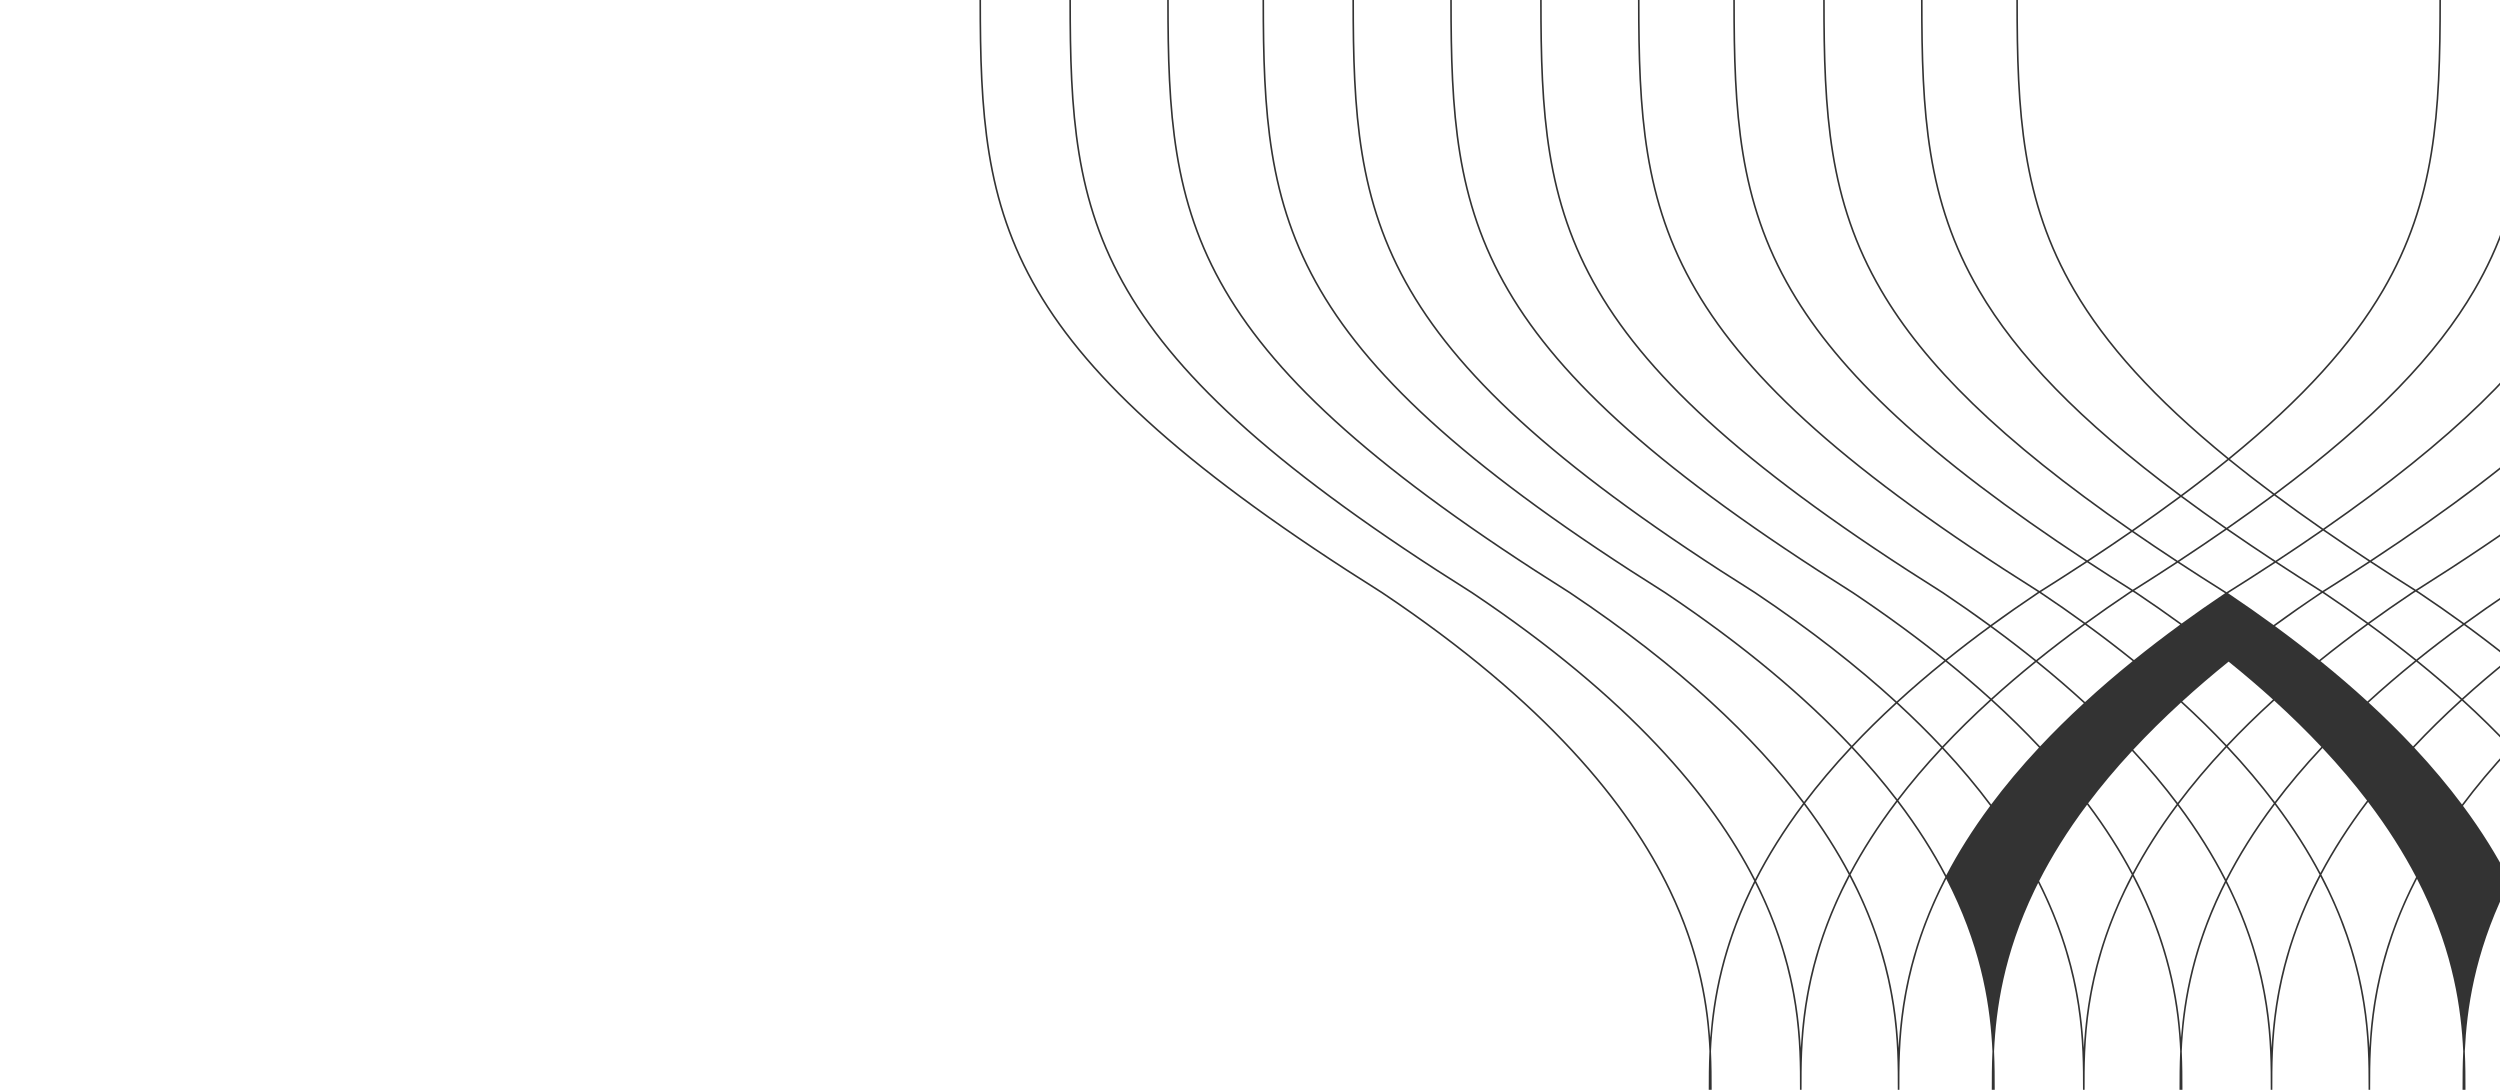 <svg width="100%" viewBox="-800 0 2042 891" fill="none" className="fiber_lines">
  <path
    opacity="0.8"
    fillRule="evenodd"
    clipRule="evenodd"
    d="M47.953 236.813C90.792 310.163 172.737 385.22 329.259 483.536L329.267 483.541L329.275 483.547C463.611 573.493 530.837 656.789 564.467 726.809C587.004 773.733 594.439 814.667 596.891 847.587C599.344 814.667 606.778 773.733 629.316 726.809C630.457 724.432 631.637 722.041 632.857 719.634C598.168 651.509 531.219 571.203 401.97 484.662C245.408 386.32 163.237 311.123 120.23 237.487C77.209 163.825 73.43 91.802 73.43 0L74.764 0C74.764 91.79 78.558 163.488 121.383 236.814C164.222 310.163 246.166 385.22 402.688 483.536L402.697 483.541L402.705 483.547C531.555 569.82 598.664 649.975 633.606 718.165C643.715 698.438 656.515 677.709 672.724 656.121C633.006 603.443 572.886 545.598 481.877 484.661C325.316 386.32 243.144 311.123 200.138 237.487C157.117 163.825 153.337 91.802 153.337 0L154.672 0C154.672 91.79 158.466 163.488 201.29 236.814C244.129 310.163 326.074 385.22 482.596 483.536L482.604 483.541L482.612 483.547C573.548 544.434 633.732 602.274 673.56 655.011C684.594 640.401 697.19 625.398 711.57 610.048C674.228 570.346 624.898 528.296 559.729 484.661C403.168 386.32 320.996 311.123 277.99 237.487C234.969 163.825 231.189 91.802 231.189 0L232.524 0C232.524 91.79 236.318 163.488 279.143 236.814C321.981 310.163 403.926 385.22 560.448 483.536L560.456 483.541L560.464 483.547C625.674 527.209 675.07 569.303 712.486 609.073C723.353 597.522 735.23 585.776 748.212 573.851C716.763 545.076 678.855 515.258 633.158 484.661C476.597 386.32 394.425 311.123 351.419 237.487C308.397 163.825 304.618 91.802 304.618 0L305.953 0C305.953 91.79 309.747 163.488 352.571 236.814C395.41 310.163 477.355 385.22 633.877 483.536L633.885 483.541L633.893 483.547C679.684 514.207 717.677 544.094 749.2 572.946C761.202 561.961 774.141 550.827 788.091 539.556C765.764 521.586 740.855 503.268 713.067 484.661C556.505 386.32 474.334 311.123 431.327 237.487C388.306 163.825 384.527 91.802 384.527 0L385.862 0C385.862 91.79 389.655 163.488 432.48 236.814C475.319 310.163 557.263 385.22 713.786 483.536L713.794 483.541L713.802 483.547C741.717 502.238 766.734 520.642 789.155 538.699C800.355 529.678 812.204 520.57 824.739 511.384C812.639 502.548 799.903 493.638 786.496 484.661C629.934 386.32 547.762 311.123 504.756 237.487C461.735 163.825 457.955 91.802 457.955 0L459.29 0C459.29 91.79 463.084 163.488 505.909 236.814C548.748 310.163 630.692 385.22 787.214 483.536L787.223 483.541L787.231 483.547C800.782 492.62 813.65 501.625 825.869 510.556C838.089 501.625 850.957 492.62 864.507 483.547L864.515 483.541L864.524 483.536C864.539 483.527 864.554 483.517 864.569 483.508C709.2 385.731 627.502 310.835 584.664 237.487C541.643 163.825 537.864 91.802 537.864 0L539.198 0C539.198 91.79 542.992 163.488 585.817 236.814C628.537 309.96 710.146 384.804 865.823 482.719C878.91 474.488 891.473 466.421 903.533 458.503C773.135 372.716 701.628 304.456 662.516 237.487C619.495 163.825 615.715 91.802 615.715 0L617.05 0C617.05 91.79 620.844 163.488 663.669 236.814C702.677 303.604 774.109 371.811 904.749 457.704C917.119 449.571 928.959 441.596 940.29 433.766C832.857 359.347 771.223 297.892 735.945 237.487C692.923 163.825 689.144 91.802 689.144 0L690.479 0C690.479 91.79 694.273 163.488 737.097 236.814C772.284 297.061 833.854 358.461 941.463 432.955C955.138 423.488 968.069 414.233 980.298 405.165C897.072 343.266 846.511 289.98 815.853 237.487C772.832 163.825 769.052 91.802 769.052 0L770.387 0C770.387 91.79 774.181 163.488 817.006 236.814C847.584 289.171 898.088 342.398 981.417 404.334C994.878 394.329 1007.48 384.551 1019.29 374.967C958.66 325.568 919.265 281.252 893.704 237.487C850.683 163.825 846.904 91.802 846.904 0L848.238 0C848.238 91.79 852.032 163.488 894.857 236.814C920.348 280.46 959.685 324.711 1020.34 374.107C1081 324.711 1120.34 280.46 1145.83 236.813C1188.65 163.488 1192.45 91.79 1192.45 0H1193.78C1193.78 91.802 1190 163.825 1146.98 237.487C1121.42 281.252 1082.03 325.568 1021.4 374.967C1032.71 384.153 1044.76 393.518 1057.6 403.089C1139.93 341.685 1189.96 288.82 1220.34 236.814C1263.16 163.488 1266.96 91.79 1266.96 0L1268.29 0C1268.29 91.802 1264.51 163.825 1221.49 237.487C1191.04 289.628 1140.95 342.552 1058.71 403.922C1070.94 413.017 1083.87 422.301 1097.55 431.796C1204.13 357.824 1265.24 296.749 1300.25 236.814C1343.07 163.488 1346.86 91.79 1346.86 0L1348.2 0C1348.2 91.802 1344.42 163.825 1301.4 237.487C1266.3 297.578 1205.13 358.709 1098.72 432.609C1110.56 440.81 1122.96 449.17 1135.94 457.705C1266.58 371.811 1338.01 303.604 1377.02 236.814C1419.84 163.488 1423.64 91.79 1423.64 0L1424.97 0C1424.97 91.802 1421.19 163.825 1378.17 237.487C1339.06 304.456 1267.55 372.716 1137.15 458.503C1148.7 466.083 1160.71 473.801 1173.19 481.667C1327.78 384.268 1408.96 309.698 1451.53 236.814C1494.35 163.488 1498.15 91.79 1498.15 0L1499.48 0C1499.48 91.802 1495.7 163.825 1452.68 237.487C1410 310.572 1328.73 385.194 1174.44 482.456C1175.02 482.816 1175.59 483.176 1176.16 483.536L1176.17 483.541L1176.18 483.547C1188.92 492.074 1201.05 500.542 1212.61 508.945C1224.16 500.542 1236.3 492.074 1249.03 483.547L1249.04 483.541L1249.05 483.536C1405.57 385.22 1487.52 310.163 1530.36 236.814C1573.18 163.488 1576.97 91.79 1576.97 0L1578.31 0C1578.31 91.802 1574.53 163.825 1531.51 237.487C1488.5 311.123 1406.33 386.32 1249.77 484.662C1237.18 493.092 1225.18 501.464 1213.74 509.771C1226.47 519.049 1238.5 528.246 1249.86 537.356C1271.85 519.73 1296.32 501.775 1323.54 483.547L1323.55 483.541L1323.56 483.536C1480.08 385.22 1562.03 310.163 1604.86 236.814C1647.69 163.488 1651.48 91.79 1651.48 0L1652.82 0C1652.82 91.802 1649.04 163.825 1606.02 237.487C1563.01 311.123 1480.84 386.32 1324.28 484.662C1297.18 502.804 1272.82 520.673 1250.93 538.212C1264.87 549.42 1277.8 560.494 1289.81 571.42C1321.01 543.041 1358.47 513.667 1403.45 483.547L1403.46 483.541L1403.47 483.536C1559.99 385.22 1641.93 310.163 1684.77 236.814C1727.6 163.488 1731.39 91.79 1731.39 0L1732.73 0C1732.73 91.802 1728.95 163.825 1685.92 237.487C1642.92 311.123 1560.75 386.32 1404.18 484.662C1359.3 514.717 1321.92 544.021 1290.81 572.323C1304.44 584.773 1316.87 597.03 1328.2 609.073C1365.62 569.304 1415.01 527.209 1480.22 483.547L1480.23 483.541L1480.24 483.536C1636.76 385.22 1718.71 310.163 1761.54 236.814C1804.37 163.488 1808.16 91.79 1808.16 0L1809.5 0C1809.5 91.802 1805.72 163.825 1762.7 237.487C1719.69 311.123 1637.52 386.32 1480.96 484.662C1415.79 528.297 1366.46 570.346 1329.12 610.049C1342.77 624.629 1354.82 638.895 1365.45 652.81C1405.29 600.666 1465.06 543.588 1554.73 483.547L1554.74 483.541L1554.75 483.536C1711.27 385.22 1793.21 310.163 1836.05 236.814C1878.88 163.488 1882.67 91.79 1882.67 0L1884.01 0C1884.01 91.802 1880.23 163.825 1837.2 237.487C1794.2 311.123 1712.03 386.32 1555.46 484.662C1465.73 544.747 1406.02 601.827 1366.29 653.911C1382.4 675.12 1395.22 695.508 1405.41 714.941C1440.8 647.454 1507.81 568.464 1634.64 483.547L1634.65 483.541L1634.66 483.536C1791.18 385.22 1873.12 310.163 1915.96 236.813C1958.79 163.488 1962.58 91.79 1962.58 2.62781e-06L1963.91 2.73339e-06C1963.91 91.802 1960.13 163.825 1917.11 237.487C1874.11 311.123 1791.94 386.32 1635.37 484.662C1508.17 569.831 1441.31 648.96 1406.16 716.383C1407.98 719.89 1409.72 723.366 1411.37 726.809C1435.9 777.874 1442.54 821.845 1444.33 856.114C1446.13 821.845 1452.77 777.874 1477.3 726.809C1510.93 656.789 1578.15 573.493 1712.49 483.547L1712.5 483.541L1712.51 483.536C1869.03 385.22 1950.97 310.163 1993.81 236.814C2036.64 163.488 2040.43 91.79 2040.43 0L2041.77 0C2041.77 91.802 2037.99 163.825 1994.97 237.487C1951.96 311.123 1869.79 386.32 1713.22 484.662C1579.04 574.509 1512 657.635 1478.5 727.387C1445 797.133 1445 853.569 1445 890.141H1443.67C1443.67 853.569 1443.67 797.133 1410.17 727.387C1408.65 724.23 1407.07 721.045 1405.41 717.834C1403.75 721.045 1402.17 724.23 1400.65 727.387C1367.15 797.133 1367.15 853.569 1367.15 890.141H1365.82C1365.82 853.569 1365.81 797.133 1332.32 727.387C1330.49 723.582 1328.56 719.737 1326.53 715.854C1324.5 719.737 1322.57 723.582 1320.74 727.387C1288.06 795.429 1287.26 850.803 1287.24 887.424C1287.24 888.34 1287.24 889.244 1287.24 890.136V890.141H1285.91V890.136C1285.91 889.244 1285.91 888.34 1285.91 887.425C1285.89 850.803 1285.09 795.429 1252.41 727.387C1251.41 725.307 1250.38 723.216 1249.32 721.113C1248.26 723.216 1247.23 725.307 1246.23 727.387C1221.2 779.511 1214.87 824.201 1213.27 858.721C1213.81 870.396 1213.81 880.904 1213.81 890.136V890.141H1211.4V890.136C1211.4 880.904 1211.4 870.396 1211.94 858.721C1210.34 824.201 1204.01 779.511 1178.98 727.387C1177.46 724.23 1175.88 721.045 1174.22 717.833C1172.56 721.045 1170.98 724.23 1169.46 727.387C1136.78 795.429 1135.98 850.803 1135.96 887.424C1135.96 888.34 1135.96 889.244 1135.96 890.136V890.141H1134.63V890.136C1134.63 889.244 1134.63 888.34 1134.63 887.425C1134.61 850.803 1133.81 795.429 1101.13 727.387C1099.3 723.582 1097.37 719.738 1095.34 715.855C1093.31 719.738 1091.38 723.582 1089.55 727.387C1056.06 797.133 1056.05 853.569 1056.05 890.141H1054.72C1054.72 853.569 1054.72 797.133 1021.22 727.387C1020.22 725.307 1019.19 723.216 1018.13 721.113C1017.07 723.216 1016.04 725.307 1015.05 727.387C990.011 779.511 983.685 824.201 982.086 858.721C982.625 870.396 982.625 880.904 982.625 890.136V890.141H980.211V890.136C980.211 880.904 980.211 870.396 980.75 858.721C979.151 824.201 972.825 779.511 947.79 727.387C945.963 723.582 944.036 719.738 942.003 715.854C939.971 719.738 938.044 723.582 936.216 727.387C902.718 797.133 902.716 853.569 902.716 890.141H901.381C901.381 853.569 901.38 797.133 867.881 727.387C866.882 725.307 865.854 723.216 864.795 721.113C863.735 723.216 862.707 725.307 861.708 727.387C836.674 779.51 830.347 824.199 828.749 858.719C829.288 870.395 829.288 880.904 829.288 890.136V890.141H826.873V890.136C826.873 880.904 826.873 870.395 827.412 858.719C825.813 824.199 819.487 779.51 794.453 727.387C792.936 724.23 791.351 721.045 789.694 717.834C788.037 721.045 786.452 724.23 784.936 727.387C751.437 797.133 751.436 853.569 751.436 890.141H750.101C750.101 853.569 750.099 797.133 716.601 727.387C714.773 723.583 712.846 719.738 710.814 715.856C708.782 719.738 706.855 723.583 705.028 727.387C671.529 797.133 671.528 853.569 671.528 890.141H670.193C670.193 853.569 670.191 797.133 636.693 727.387C635.694 725.307 634.665 723.216 633.606 721.112C632.547 723.216 631.518 725.307 630.519 727.387C605.485 779.51 599.158 824.2 597.56 858.72C598.099 870.395 598.099 880.904 598.099 890.136V890.141L595.684 890.141V890.136C595.684 880.904 595.684 870.395 596.223 858.72C594.624 824.2 588.298 779.51 563.264 727.387C529.762 657.635 462.726 574.509 328.541 484.661C171.979 386.32 89.807 311.123 46.801 237.487C3.78 163.825 -7.26727e-06 91.802 0 0H1.335C1.335 91.79 5.129 163.488 47.953 236.813ZM634.355 719.634C635.575 722.041 636.755 724.432 637.896 726.809C662.422 777.874 669.062 821.845 670.86 856.114C672.658 821.845 679.298 777.874 703.825 726.809C705.786 722.724 707.862 718.595 710.06 714.421C700.409 696.169 688.429 677.069 673.56 657.232C657.268 678.966 644.446 699.815 634.355 719.634ZM674.395 656.121C689.194 675.831 701.152 694.825 710.814 712.995C720.837 694.147 733.33 674.413 748.901 653.912C738.26 639.962 726.186 625.653 712.486 611.024C698.061 626.426 685.44 641.473 674.395 656.121ZM713.401 610.048C727.06 624.629 739.11 638.895 749.74 652.811C760.23 639.079 772.103 625.005 785.54 610.624C774.511 598.868 762.431 586.906 749.2 574.757C736.186 586.707 724.284 598.477 713.401 610.048ZM750.188 573.851C763.385 585.973 775.441 597.912 786.455 609.648C798.213 597.118 811.16 584.357 825.416 571.388C814.161 561.189 802.094 550.86 789.155 540.414C775.173 551.702 762.208 562.853 750.188 573.851ZM790.218 539.556C803.128 549.986 815.173 560.3 826.409 570.486C837.489 560.442 849.355 550.274 862.061 539.992C850.683 530.82 838.632 521.556 825.869 512.21C813.308 521.408 801.437 530.526 790.218 539.556ZM826.999 511.384C839.736 520.718 851.764 529.971 863.124 539.134C875.281 529.327 888.205 519.418 901.942 509.415C890.653 501.225 878.816 492.972 866.404 484.661C866.21 484.54 866.017 484.418 865.823 484.296C865.63 484.418 865.436 484.54 865.242 484.661C851.836 493.638 839.099 502.548 826.999 511.384ZM867.077 483.508C867.092 483.517 867.107 483.527 867.123 483.536L867.131 483.541L867.139 483.547C879.696 491.954 891.666 500.304 903.078 508.59C914.489 500.304 926.459 491.954 939.016 483.547L939.024 483.541L939.033 483.536C939.606 483.176 940.179 482.816 940.751 482.456C928.279 474.594 916.284 466.879 904.749 459.302C892.699 467.217 880.149 475.281 867.077 483.508ZM905.964 458.503C917.511 466.083 929.518 473.801 942.003 481.667C954.294 473.923 966.121 466.324 977.502 458.858C964.952 450.607 952.947 442.519 941.463 434.578C930.144 442.405 918.318 450.375 905.964 458.503ZM942.636 433.766C954.133 441.71 966.152 449.803 978.718 458.059C992.272 449.154 1005.19 440.438 1017.5 431.895C1004.84 423.087 992.824 414.461 981.417 405.997C969.204 415.06 956.29 424.309 942.636 433.766ZM982.537 405.165C993.958 413.634 1005.99 422.267 1018.67 431.082C1031.97 421.835 1044.56 412.789 1056.48 403.922C1043.67 394.362 1031.64 385.007 1020.34 375.828C1008.56 385.404 995.972 395.173 982.537 405.165ZM1057.6 404.755C1045.69 413.617 1033.12 422.656 1019.84 431.895C1032.15 440.438 1045.07 449.154 1058.63 458.059C1071.8 449.402 1084.38 440.924 1096.38 432.609C1082.72 423.122 1069.81 413.845 1057.6 404.755ZM1097.55 433.421C1085.56 441.733 1073 450.206 1059.84 458.858C1071.74 466.662 1084.12 474.611 1097.01 482.72C1110.1 474.489 1122.66 466.421 1134.72 458.503C1121.76 449.975 1109.38 441.619 1097.55 433.421ZM1135.94 459.302C1123.89 467.217 1111.34 475.282 1098.27 483.508C1098.28 483.517 1098.3 483.527 1098.31 483.536L1098.32 483.541L1098.33 483.547C1110.88 491.954 1122.85 500.304 1134.27 508.59C1145.68 500.304 1157.65 491.954 1170.2 483.547L1170.21 483.541L1170.22 483.536C1170.79 483.176 1171.37 482.816 1171.94 482.456C1159.47 474.594 1147.47 466.879 1135.94 459.302ZM1173.19 483.245C1172.44 483.717 1171.69 484.189 1170.94 484.662C1158.53 492.972 1146.69 501.225 1135.4 509.415C1148.94 519.27 1161.68 529.034 1173.68 538.699C1185.54 529.15 1198.12 519.505 1211.47 509.771C1200.04 501.464 1188.04 493.092 1175.44 484.662C1174.69 484.189 1173.94 483.717 1173.19 483.245ZM1212.61 510.596C1199.23 520.342 1186.62 529.999 1174.74 539.557C1187.65 549.987 1199.7 560.301 1210.94 570.487C1222.65 559.863 1235.25 549.101 1248.79 538.212C1237.41 529.093 1225.36 519.885 1212.61 510.596ZM1249.86 539.068C1236.29 549.973 1223.67 560.751 1211.93 571.388C1226.18 584.357 1239.13 597.118 1250.89 609.647C1262.36 597.419 1274.97 584.97 1288.82 572.323C1276.79 561.383 1263.83 550.293 1249.86 539.068ZM1289.81 573.226C1275.93 585.901 1263.3 598.375 1251.8 610.624C1265.96 625.774 1278.38 640.584 1289.27 655.012C1300.31 640.401 1312.91 625.399 1327.29 610.049C1315.94 597.984 1303.48 585.703 1289.81 573.226ZM1328.2 611.024C1313.78 626.426 1301.15 641.473 1290.11 656.121C1304.91 675.831 1316.87 694.824 1326.53 712.993C1336.55 694.146 1349.04 674.412 1364.62 653.911C1353.97 639.961 1341.9 625.653 1328.2 611.024ZM1365.45 655.014C1349.81 675.646 1337.29 695.489 1327.28 714.42C1329.48 718.594 1331.56 722.724 1333.52 726.809C1358.04 777.874 1364.69 821.845 1366.48 856.114C1368.28 821.845 1374.92 777.874 1399.45 726.809C1401.1 723.365 1402.84 719.89 1404.66 716.383C1394.48 696.863 1381.64 676.36 1365.45 655.014ZM1325.77 714.42C1316.12 696.168 1304.14 677.068 1289.27 657.232C1272.98 678.966 1260.16 699.816 1250.07 719.635C1251.29 722.041 1252.47 724.433 1253.61 726.809C1278.13 777.869 1284.78 821.837 1286.57 856.104C1288.37 821.837 1295.01 777.869 1319.54 726.809C1321.5 722.724 1323.58 718.594 1325.77 714.42ZM1249.32 718.166C1259.43 698.438 1272.23 677.71 1288.44 656.121C1277.53 641.656 1265.09 626.802 1250.89 611.601C1236 627.536 1223.04 643.091 1211.77 658.216C1227.24 679.051 1239.54 699.077 1249.32 718.166ZM1210.93 657.099C1222.2 642.013 1235.13 626.505 1249.97 610.624C1238.2 598.073 1225.23 585.287 1210.94 572.29C1196.64 585.287 1183.67 598.073 1171.9 610.624C1186.73 626.506 1199.67 642.013 1210.93 657.099ZM1170.98 611.601C1185.87 627.537 1198.82 643.092 1210.1 658.216C1195.5 677.881 1183.72 696.825 1174.22 714.941C1164.03 695.507 1151.21 675.12 1135.11 653.912C1145.61 640.145 1157.5 626.029 1170.98 611.601ZM1170.98 609.648C1182.74 597.118 1195.69 584.357 1209.94 571.388C1198.69 561.189 1186.62 550.861 1173.68 540.414C1159.7 551.702 1146.73 562.853 1134.71 573.852C1147.91 585.974 1159.97 597.912 1170.98 609.648ZM1133.73 574.757C1146.96 586.906 1159.04 598.868 1170.07 610.625C1156.63 625.005 1144.76 639.079 1134.27 652.811C1123.64 638.896 1111.59 624.629 1097.93 610.049C1108.81 598.478 1120.71 586.708 1133.73 574.757ZM1133.73 572.946C1145.73 561.962 1158.67 550.827 1172.62 539.557C1160.6 529.882 1147.83 520.107 1134.27 510.24C1120.5 520.255 1107.55 530.175 1095.37 539.992C1109.12 551.114 1121.88 562.103 1133.73 572.946ZM1094.31 540.85C1108.09 551.99 1120.87 562.995 1132.74 573.852C1119.76 585.776 1107.88 597.523 1097.01 609.073C1085.4 596.728 1072.63 584.159 1058.59 571.388C1069.69 561.331 1081.58 551.148 1094.31 540.85ZM1094.31 539.134C1106.47 529.327 1119.39 519.417 1133.13 509.415C1121.84 501.225 1110 492.972 1097.59 484.662C1097.4 484.54 1097.21 484.418 1097.01 484.296C1096.82 484.418 1096.62 484.54 1096.43 484.662C1083.02 493.639 1070.29 502.548 1058.19 511.384C1070.92 520.718 1082.95 529.971 1094.31 539.134ZM1057.06 512.211C1069.82 521.557 1081.87 530.82 1093.25 539.992C1080.54 550.274 1068.68 560.442 1057.6 570.486C1046.36 560.3 1034.32 549.986 1021.41 539.557C1032.63 530.527 1044.5 521.409 1057.06 512.211ZM1057.06 510.557C1069.28 501.626 1082.15 492.62 1095.7 483.547L1095.7 483.541L1095.71 483.536C1095.73 483.527 1095.74 483.517 1095.76 483.508C1082.88 475.404 1070.51 467.458 1058.63 459.656C1046.24 467.784 1033.34 476.069 1019.88 484.524C1032.89 493.267 1045.28 501.946 1057.06 510.557ZM1018.67 483.716C1018.76 483.66 1018.84 483.603 1018.92 483.547L1018.93 483.541L1018.94 483.536C1032.3 475.145 1045.12 466.923 1057.41 458.858C1043.87 449.958 1030.97 441.248 1018.67 432.708C1006.37 441.248 993.47 449.958 979.934 458.858C992.228 466.923 1005.04 475.145 1018.4 483.536L1018.41 483.541L1018.42 483.547C1018.5 483.603 1018.59 483.66 1018.67 483.716ZM978.718 459.657C967.348 467.12 955.533 474.716 943.256 482.456C943.828 482.816 944.4 483.176 944.974 483.536L944.982 483.541L944.99 483.547C957.925 492.207 970.237 500.806 981.957 509.337C993.236 501.127 1005.06 492.854 1017.47 484.524C1004.01 476.069 991.099 467.784 978.718 459.657ZM1018.67 485.323C1031.72 494.076 1044.13 502.765 1055.93 511.384C1043.39 520.571 1031.54 529.678 1020.34 538.699C1008.65 529.279 996.244 519.764 983.091 510.163C994.391 501.945 1006.24 493.663 1018.67 485.323ZM980.824 510.163C969.225 501.728 957.046 493.225 944.256 484.662C943.504 484.189 942.753 483.717 942.003 483.245C941.254 483.717 940.503 484.189 939.75 484.662C927.339 492.972 915.502 501.225 904.213 509.415C917.95 519.418 930.874 529.327 943.032 539.134C954.886 529.572 967.469 519.912 980.824 510.163ZM944.094 539.992C955.968 530.42 968.574 520.749 981.957 510.989C995.138 520.601 1007.56 530.127 1019.28 539.557C1005.73 550.506 993.129 561.327 981.418 572.006C969.862 561.468 957.442 550.793 944.094 539.992ZM941.969 539.992C929.792 530.176 916.844 520.255 903.078 510.24C889.311 520.255 876.363 530.176 864.186 539.992C878.14 551.283 891.079 562.437 903.078 573.44C915.076 562.437 928.015 551.283 941.969 539.992ZM904.064 574.346C916.082 563.329 929.046 552.159 943.031 540.85C956.41 551.668 968.853 562.359 980.428 572.91C966.155 585.972 953.208 598.822 941.464 611.436C930.15 599.285 917.72 586.915 904.064 574.346ZM902.091 574.347C890.073 563.329 877.109 552.159 863.123 540.85C850.388 551.148 838.5 561.331 827.402 571.388C841.658 584.357 854.605 597.118 866.363 609.647C877.226 598.072 889.104 586.298 902.091 574.347ZM867.277 610.624C878.157 599.028 890.058 587.231 903.078 575.253C916.769 587.849 929.223 600.244 940.553 612.416C927.087 626.942 915.215 641.153 904.749 655.011C893.853 640.583 881.433 625.773 867.277 610.624ZM865.449 610.624C853.674 598.073 840.701 585.287 826.409 572.289C812.117 585.287 799.144 598.073 787.369 610.624C802.209 626.506 815.14 642.013 826.409 657.099C837.677 642.013 850.609 626.505 865.449 610.624ZM827.241 658.216C838.519 643.092 851.476 627.537 866.363 611.601C880.563 626.801 893.007 641.656 903.914 656.12C887.704 677.709 874.903 698.438 864.795 718.166C855.014 699.078 842.712 679.052 827.241 658.216ZM825.577 658.216C814.298 643.092 801.341 627.537 786.455 611.601C772.977 626.029 761.08 640.145 750.579 653.912C766.688 675.12 779.502 695.508 789.694 714.941C799.195 696.826 810.974 677.882 825.577 658.216ZM790.447 716.383C799.936 698.183 811.736 679.13 826.409 659.335C841.958 680.312 854.28 700.456 864.046 719.635C862.826 722.041 861.646 724.433 860.505 726.809C837.967 773.733 830.533 814.667 828.08 847.587C825.628 814.667 818.193 773.733 795.656 726.809C794.002 723.365 792.267 719.89 790.447 716.383ZM788.942 716.383C778.764 696.863 765.928 676.361 749.74 655.015C734.094 675.647 721.579 695.49 711.569 714.421C713.766 718.595 715.842 722.724 717.804 726.809C742.33 777.874 748.97 821.845 750.768 856.114C752.566 821.845 759.206 777.874 783.733 726.809C785.386 723.365 787.122 719.89 788.942 716.383ZM865.543 719.635C866.763 722.041 867.943 724.433 869.085 726.809C893.611 777.874 900.251 821.845 902.049 856.114C903.846 821.845 910.487 777.874 935.013 726.809C936.975 722.724 939.051 718.594 941.249 714.42C931.598 696.168 919.619 677.068 904.749 657.232C888.457 678.966 875.635 699.816 865.543 719.635ZM905.584 656.12C920.383 675.831 932.341 694.824 942.003 712.993C951.548 695.045 963.333 676.292 977.883 656.839C967.276 642.718 955.204 628.224 941.464 613.397C927.956 627.972 916.061 642.226 905.584 656.12ZM942.375 612.416C956.073 627.192 968.121 641.642 978.718 655.727C990.004 640.726 1002.94 625.311 1017.76 609.528C1006.72 597.821 994.639 585.909 981.418 573.814C967.108 586.905 954.135 599.781 942.375 612.416ZM982.407 572.91C995.595 584.979 1007.65 596.867 1018.67 608.554C1030.16 596.376 1042.76 583.98 1056.6 571.388C1045.35 561.189 1033.28 550.86 1020.34 540.414C1006.76 551.38 994.137 562.217 982.407 572.91ZM1057.6 572.289C1043.72 584.909 1031.09 597.329 1019.59 609.528C1034.17 625.06 1046.93 640.236 1058.09 655.012C1069.12 640.401 1081.72 625.399 1096.1 610.049C1084.47 597.682 1071.67 585.088 1057.6 572.289ZM1097.01 611.024C1082.59 626.426 1069.97 641.473 1058.92 656.121C1073.72 675.831 1085.68 694.825 1095.34 712.995C1105.36 694.148 1117.86 674.413 1133.43 653.912C1122.79 639.962 1110.71 625.653 1097.01 611.024ZM1134.27 655.015C1118.62 675.647 1106.11 695.49 1096.1 714.421C1098.29 718.595 1100.37 722.724 1102.33 726.809C1126.85 777.869 1133.5 821.837 1135.29 856.104C1137.09 821.837 1143.73 777.869 1168.26 726.809C1169.91 723.365 1171.65 719.89 1173.47 716.383C1163.29 696.862 1150.45 676.361 1134.27 655.015ZM1094.59 714.421C1084.94 696.169 1072.96 677.069 1058.09 657.232C1041.79 678.966 1028.97 699.816 1018.88 719.635C1020.1 722.041 1021.28 724.433 1022.42 726.809C1046.95 777.874 1053.59 821.845 1055.39 856.114C1057.18 821.845 1063.82 777.874 1088.35 726.809C1090.31 722.724 1092.39 718.595 1094.59 714.421ZM1018.13 718.166C1028.24 698.438 1041.04 677.71 1057.25 656.121C1046.08 641.308 1033.3 626.086 1018.67 610.502C1003.81 626.338 990.848 641.8 979.552 656.839C995.506 678.169 1008.14 698.657 1018.13 718.166ZM978.718 657.953C964.098 677.531 952.292 696.389 942.758 714.42C944.955 718.594 947.031 722.724 948.993 726.809C971.531 773.734 978.966 814.668 981.418 847.588C983.871 814.668 991.305 773.734 1013.84 726.809C1014.98 724.433 1016.16 722.041 1017.38 719.635C1007.4 700.035 994.753 679.427 978.718 657.953ZM1174.97 716.382C1184.46 698.182 1196.26 679.13 1210.93 659.335C1226.48 680.312 1238.81 700.456 1248.57 719.635C1247.35 722.041 1246.17 724.433 1245.03 726.809C1222.49 773.734 1215.06 814.668 1212.61 847.588C1210.15 814.668 1202.72 773.734 1180.18 726.809C1178.53 723.365 1176.79 719.89 1174.97 716.382Z"
    fill="url(#paint0_linear_690_2615)"
  ></path>
  <defs>
    <linearGradient
      id="paint0_linear_690_2615"
      x1="0"
      y1="0"
      x2="0"
      y2="100%"
      gradientUnits="userSpaceOnUse"
    >
      <stop offset="0" stopColor="#D1D1FF" className="stop1"></stop>
      <stop offset="0.25" stopColor="#AB69FF" className="stop2"></stop>
      <stop offset="0.5" stopColor="#769FFF" className="stop3"></stop>
      <stop offset="0.75" stopColor="#2B28DB" className="stop4"></stop>
      <stop offset="1" stopColor="#D1D1FF" className="stop5"></stop>
    </linearGradient>
  </defs>
</svg>
